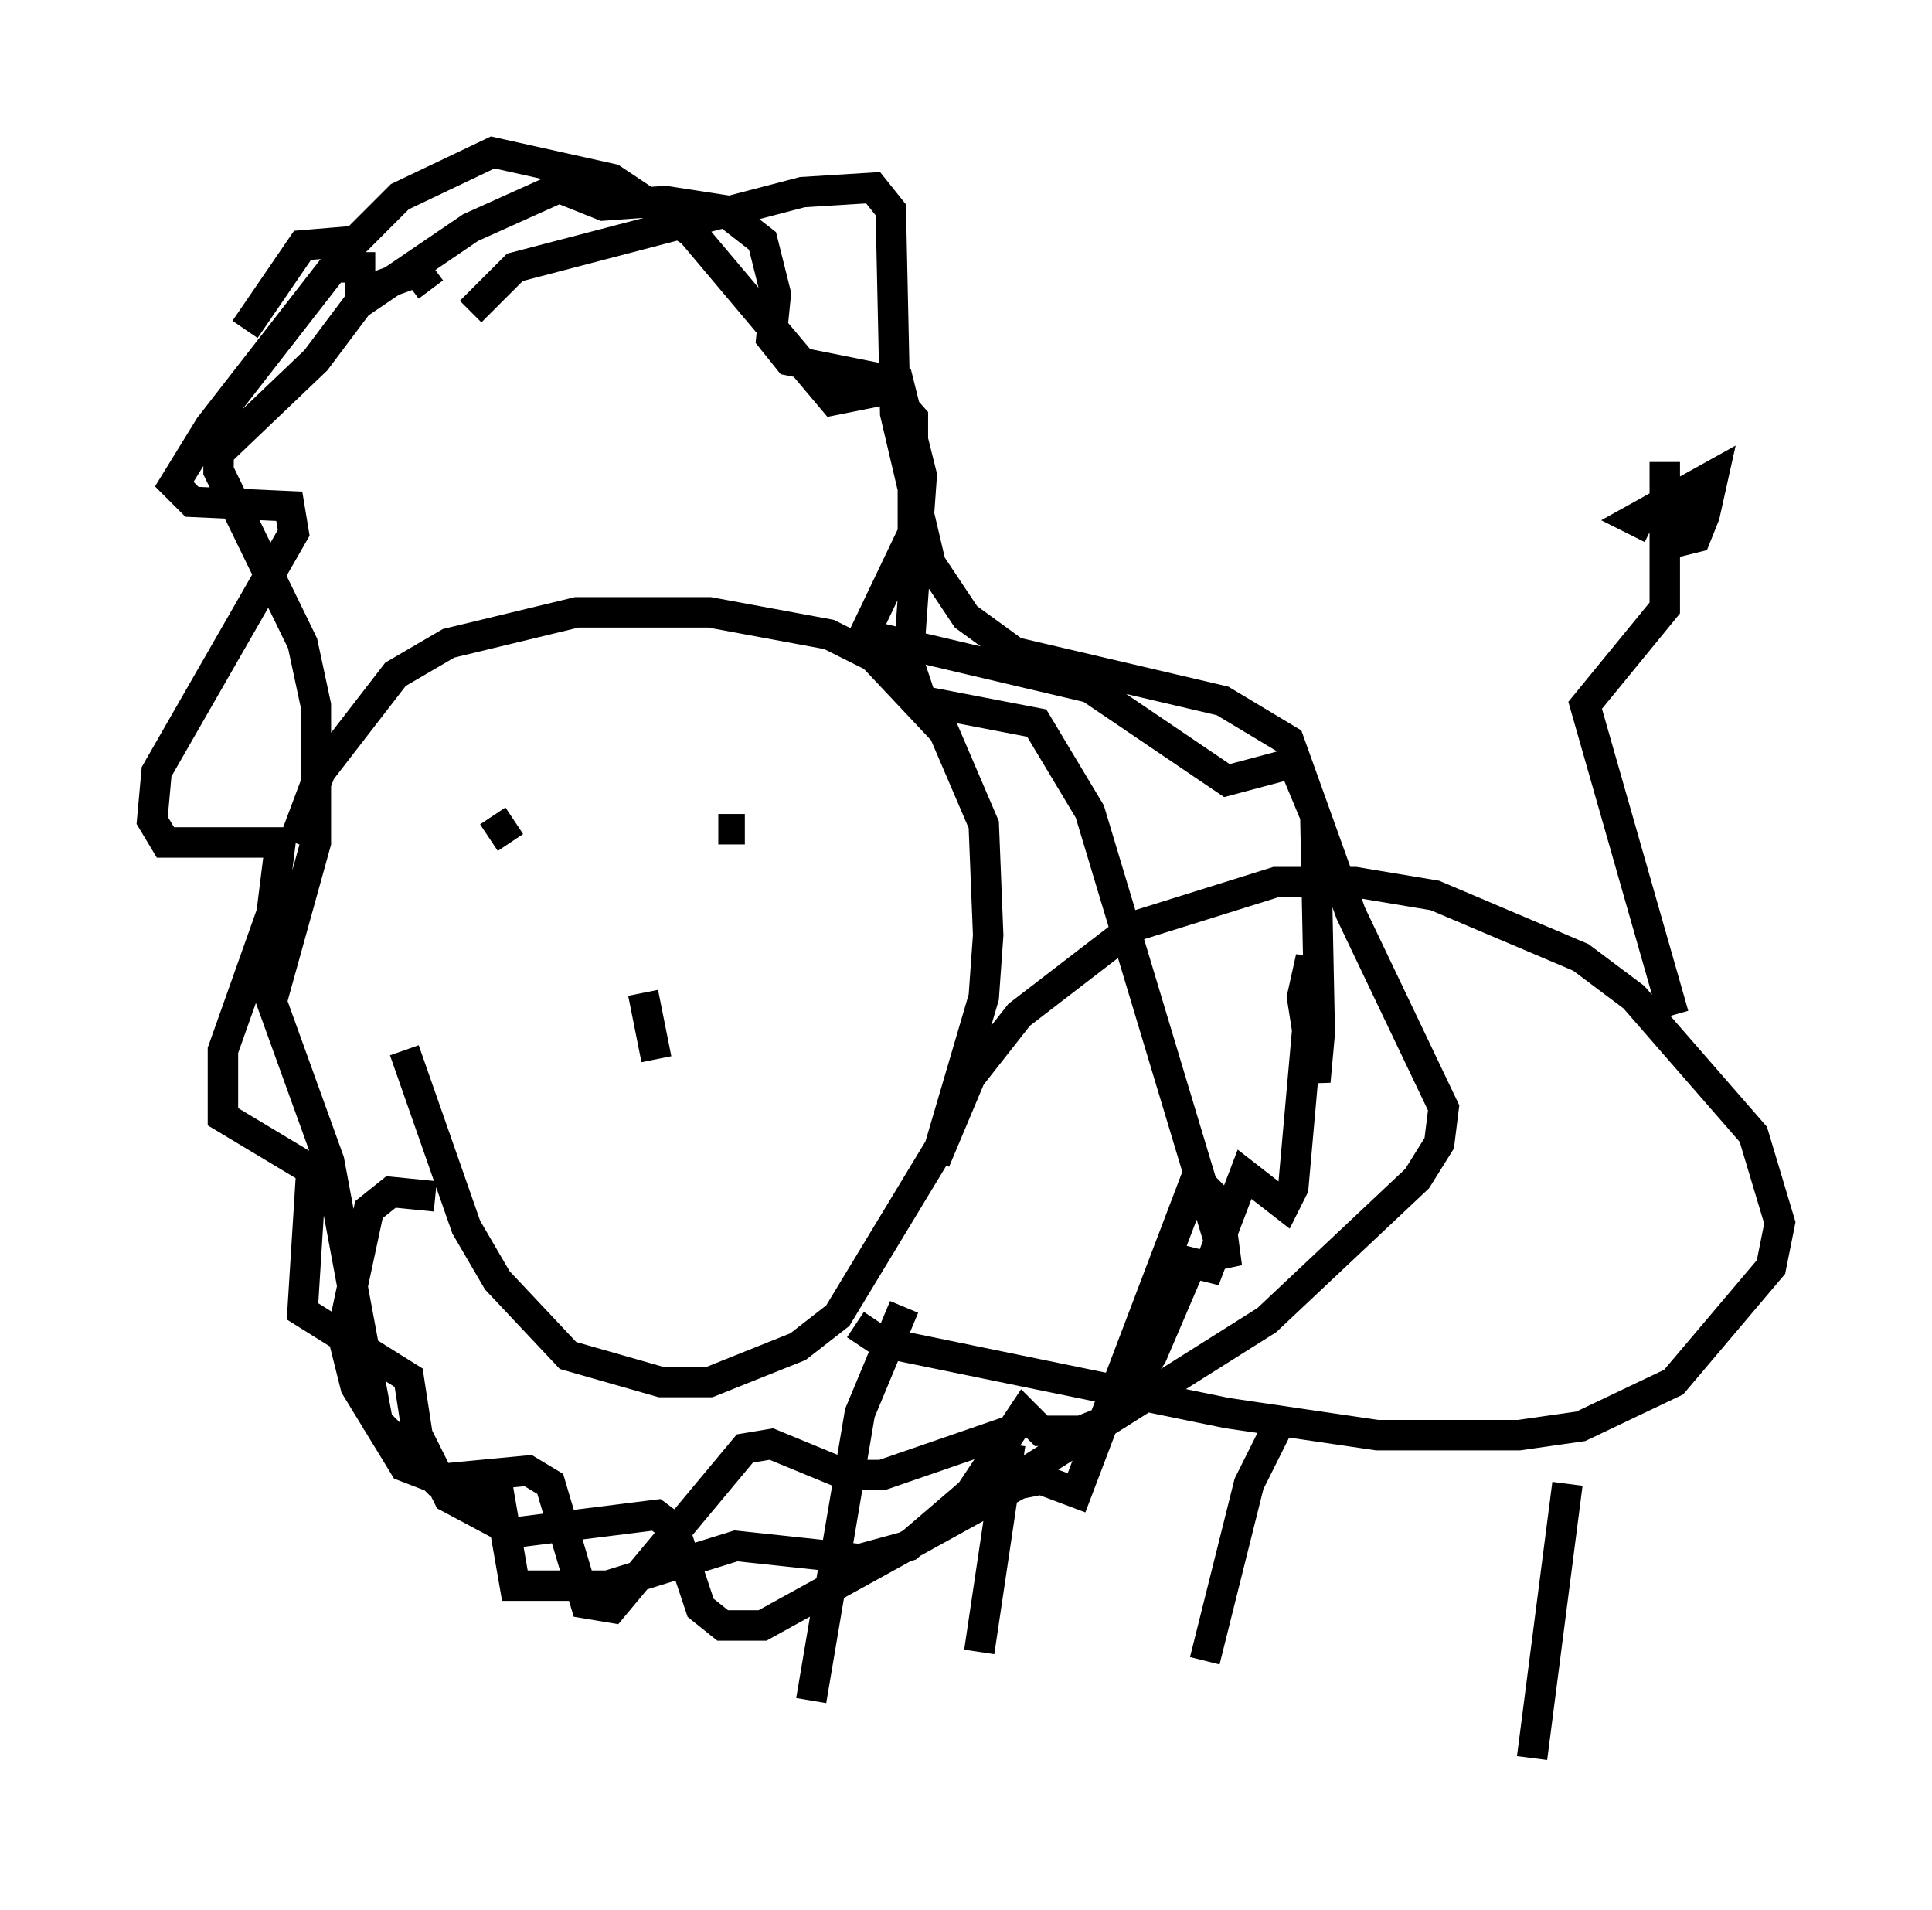 <?xml version="1.0" encoding="utf-8" ?>
<svg baseProfile="full" height="62.726" version="1.1" width="63.452" xmlns="http://www.w3.org/2000/svg" xmlns:ev="http://www.w3.org/2001/xml-events" xmlns:xlink="http://www.w3.org/1999/xlink"><defs /><rect fill="white" height="62.726" width="63.452" x="0" y="0" /><path d="M12.989, 26.497 m0.291, 7.989 l2.034, 5.81 1.017, 1.743 l2.324, 2.469 3.05, 0.872 l1.598, 0.0 2.905, -1.162 l1.307, -1.017 3.341, -5.52 l1.453, -4.939 0.145, -2.034 l-0.145, -3.631 -1.307, -3.05 l-2.324, -2.469 -1.453, -0.726 l-3.922, -0.726 -4.358, 0.0 l-4.212, 1.017 -1.743, 1.017 l-2.469, 3.196 -0.872, 2.324 m21.061, 10.458 l1.162, -2.76 1.598, -2.034 l3.777, -2.905 4.648, -1.453 l2.615, 0.0 2.615, 0.436 l4.793, 2.034 1.743, 1.307 l3.922, 4.503 0.872, 2.905 l-0.291, 1.453 -3.196, 3.777 l-3.05, 1.453 -2.034, 0.291 l-4.648, 0.0 -4.939, -0.726 l-11.33, -2.324 -0.872, -0.581 m1.598, -0.581 l-1.453, 3.486 -1.598, 9.441 m6.536, -8.425 l-1.017, 6.827 m9.732, -7.263 l-0.872, 1.743 -1.453, 5.81 m11.911, -5.81 l-1.162, 9.006 m-34.86, -47.497 l1.453, -1.453 9.441, -2.469 l2.324, -0.145 0.581, 0.726 l0.145, 6.682 1.162, 4.939 l1.162, 1.743 1.598, 1.162 l6.827, 1.598 2.179, 1.307 l2.034, 5.665 3.05, 6.391 l-0.145, 1.162 -0.726, 1.162 l-4.939, 4.648 -10.603, 6.682 m-16.849, -40.525 l-0.436, -0.581 -1.598, 0.581 l-1.743, 2.324 -3.196, 3.05 l0.0, 0.581 2.76, 5.665 l0.436, 2.034 0.0, 4.503 l-1.453, 5.229 1.888, 5.229 l1.598, 8.57 1.888, 1.888 l3.05, -0.291 0.726, 0.436 l1.162, 3.922 0.872, 0.145 l4.358, -5.229 0.872, -0.145 l2.469, 1.017 1.162, 0.0 l4.212, -1.453 m-16.994, -20.19 l0.581, 0.872 m7.698, -0.436 l-0.872, 0.0 m-2.469, 5.374 l0.436, 2.179 m33.408, -1.453 l-2.905, -10.168 2.615, -3.196 l0.0, -4.793 0.0, 2.615 l0.726, -1.453 -0.291, 1.453 l0.581, -0.145 0.291, -0.726 l0.291, -1.307 -2.615, 1.453 l0.581, 0.291 m-39.944, 21.933 l-1.453, -0.145 -0.726, 0.581 l-0.872, 4.067 0.436, 1.743 l1.598, 2.615 1.888, 0.726 l1.162, -0.145 0.581, 3.341 l3.05, 0.0 4.212, -1.307 l4.067, 0.436 1.598, -0.436 l2.034, -1.743 1.743, -2.615 l0.581, 0.581 1.307, 0.0 l0.726, -0.291 1.598, -2.179 l1.307, -3.05 0.581, 0.145 l1.162, -3.05 1.307, 1.017 l0.291, -0.581 0.581, -6.536 l0.0, -1.017 -0.291, 1.307 l0.436, 2.76 0.145, -1.598 l-0.145, -7.117 -0.726, -1.743 l-2.179, 0.581 -4.503, -3.05 l-7.408, -1.743 1.598, -3.341 l0.0, -3.777 -1.162, -1.307 l-2.905, -0.581 -0.581, -0.726 l0.145, -1.453 -0.436, -1.743 l-1.307, -1.017 -1.888, -0.291 l-2.034, 0.145 -1.453, -0.581 l-2.905, 1.307 -3.631, 2.469 l0.0, -1.162 -0.872, 0.0 l-4.067, 5.229 -1.162, 1.888 l0.581, 0.581 3.196, 0.145 l0.145, 0.872 -4.503, 7.844 l-0.145, 1.598 0.436, 0.726 l3.777, 0.0 -0.291, 2.324 l-1.598, 4.503 0.0, 2.179 l2.905, 1.743 -0.291, 4.648 l3.486, 2.179 0.291, 1.888 l1.017, 2.034 2.179, 1.162 l4.648, -0.581 0.581, 0.436 l0.872, 2.615 0.726, 0.581 l1.307, 0.0 8.425, -4.648 l0.726, -0.145 1.162, 0.436 l3.922, -10.313 0.726, 0.726 l0.291, 2.179 -4.503, -14.961 l-1.743, -2.905 -3.777, -0.726 l-0.436, -1.307 0.436, -6.101 l-0.726, -2.905 -2.179, 0.436 l-4.648, -5.52 -2.615, -1.743 l-3.922, -0.872 -3.05, 1.453 l-1.453, 1.453 -1.743, 0.145 l-1.888, 2.76 " fill="none" stroke="black" stroke-width="1" /></svg>